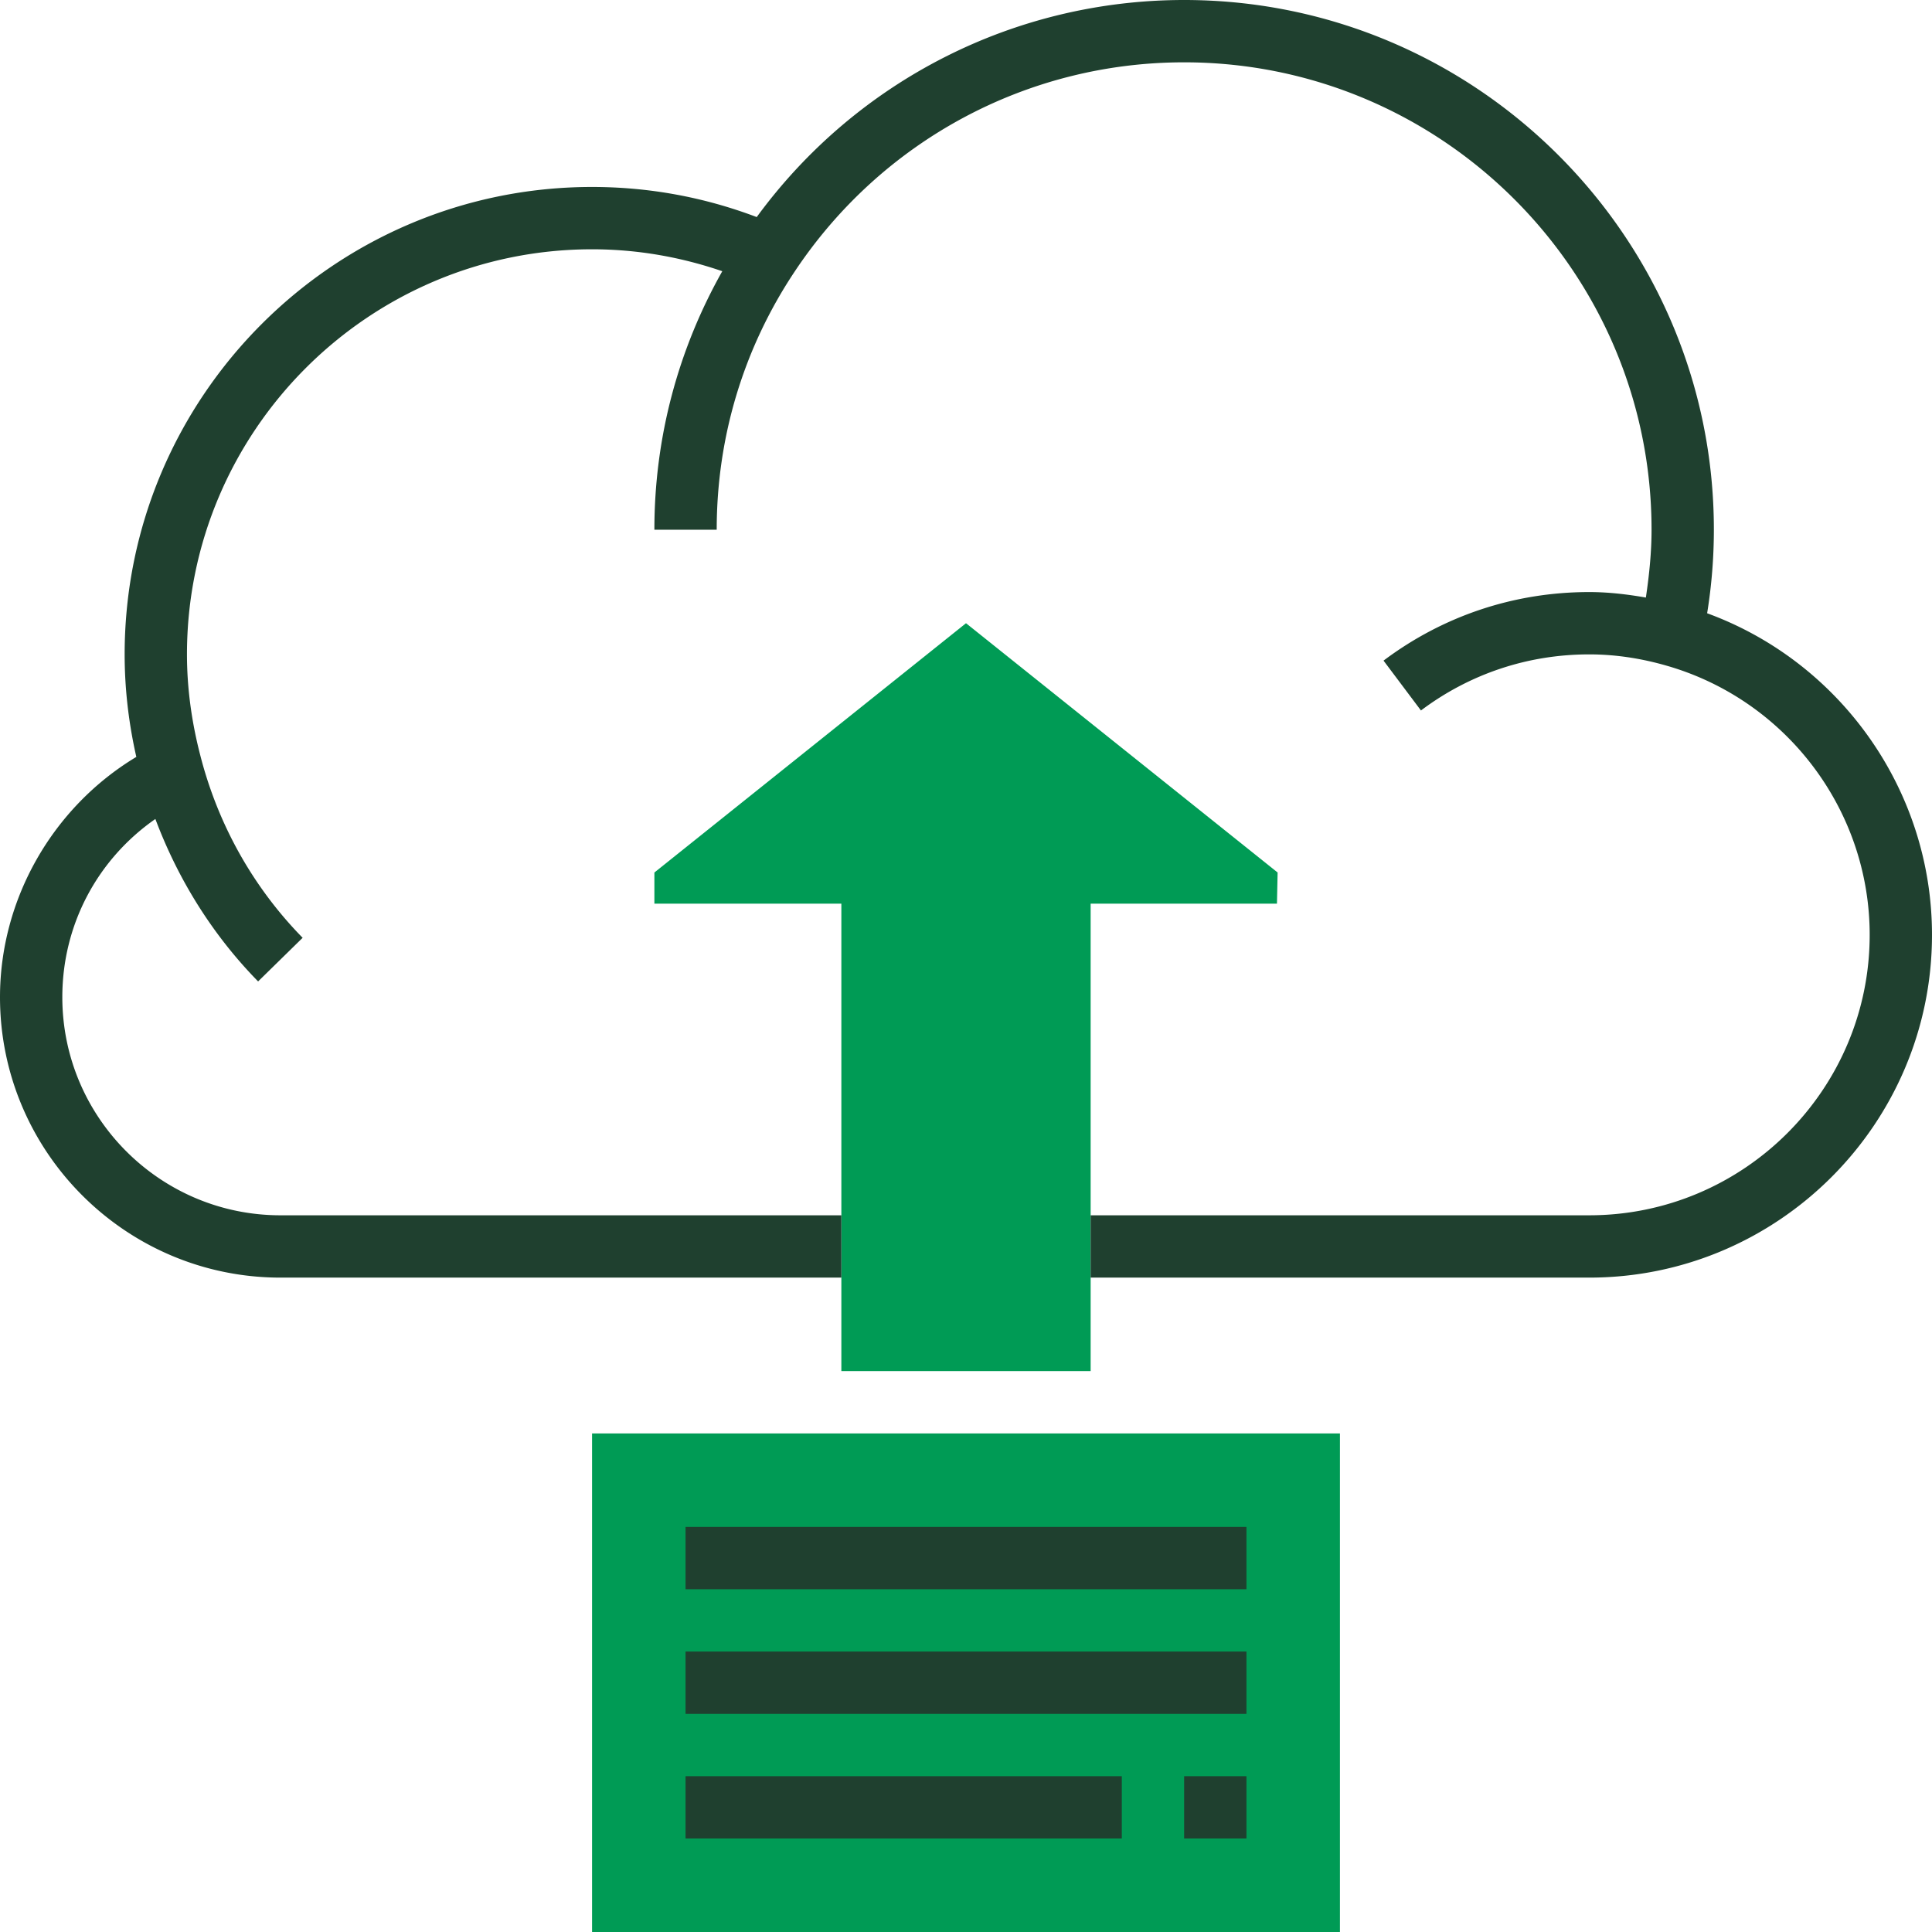 <svg xmlns="http://www.w3.org/2000/svg" viewBox="0 0 496 496" width="512" height="512"><path data-original="#FFA64D" class="active-path" data-old_color="#FFA64D" fill="#009b55" d="M216 232v120h64V232h47.832l.168-8-80-64-80 64v8zM152 368h192v128H152z"/><g><path d="M438.272 157.44A134.97 134.97 0 0 0 440 136C440 61.008 378.992 0 304 0c-43.568 0-84.104 20.712-109.728 55.728C180.712 50.592 166.528 48 152 48 85.832 48 32 101.832 32 168c0 8.728 1.008 17.552 3 26.32C13.544 207.232 0 230.776 0 256c0 39.704 32.304 72 72 72h144v-16H72c-30.88 0-56-25.128-56-56 0-18.568 8.992-35.368 23.888-45.744 5.784 15.392 14.552 29.632 26.376 41.704l11.432-11.2c-12.912-13.184-21.76-29.28-26.248-46.728C49.192 185.36 48 176.616 48 168c0-57.344 46.656-104 104-104 11.456 0 22.656 1.936 33.432 5.632C174.144 89.648 168 112.248 168 136h16c0-23.992 7.008-46.712 19.92-66.136C226.264 36.144 263.656 16 304 16c66.168 0 120 53.832 120 120 0 5.768-.592 11.584-1.456 17.408C417.8 152.584 412.976 152 408 152c-19.224 0-37.48 6.088-52.808 17.6l9.608 12.8c12.536-9.424 27.472-14.4 43.2-14.4 6.888 0 13.512 1.072 19.824 2.888C458.584 179.696 480 207.968 480 240c0 39.704-32.304 72-72 72H280v16h128c48.52 0 88-39.48 88-88 0-37.024-23.392-69.984-57.728-82.56zM176 392h144v16H176zM176 424h144v16H176zM304 456h16v16h-16zM176 456h112v16H176z" data-original="#333333" data-old_color="#333333" fill="#1f402f"/></g></svg>